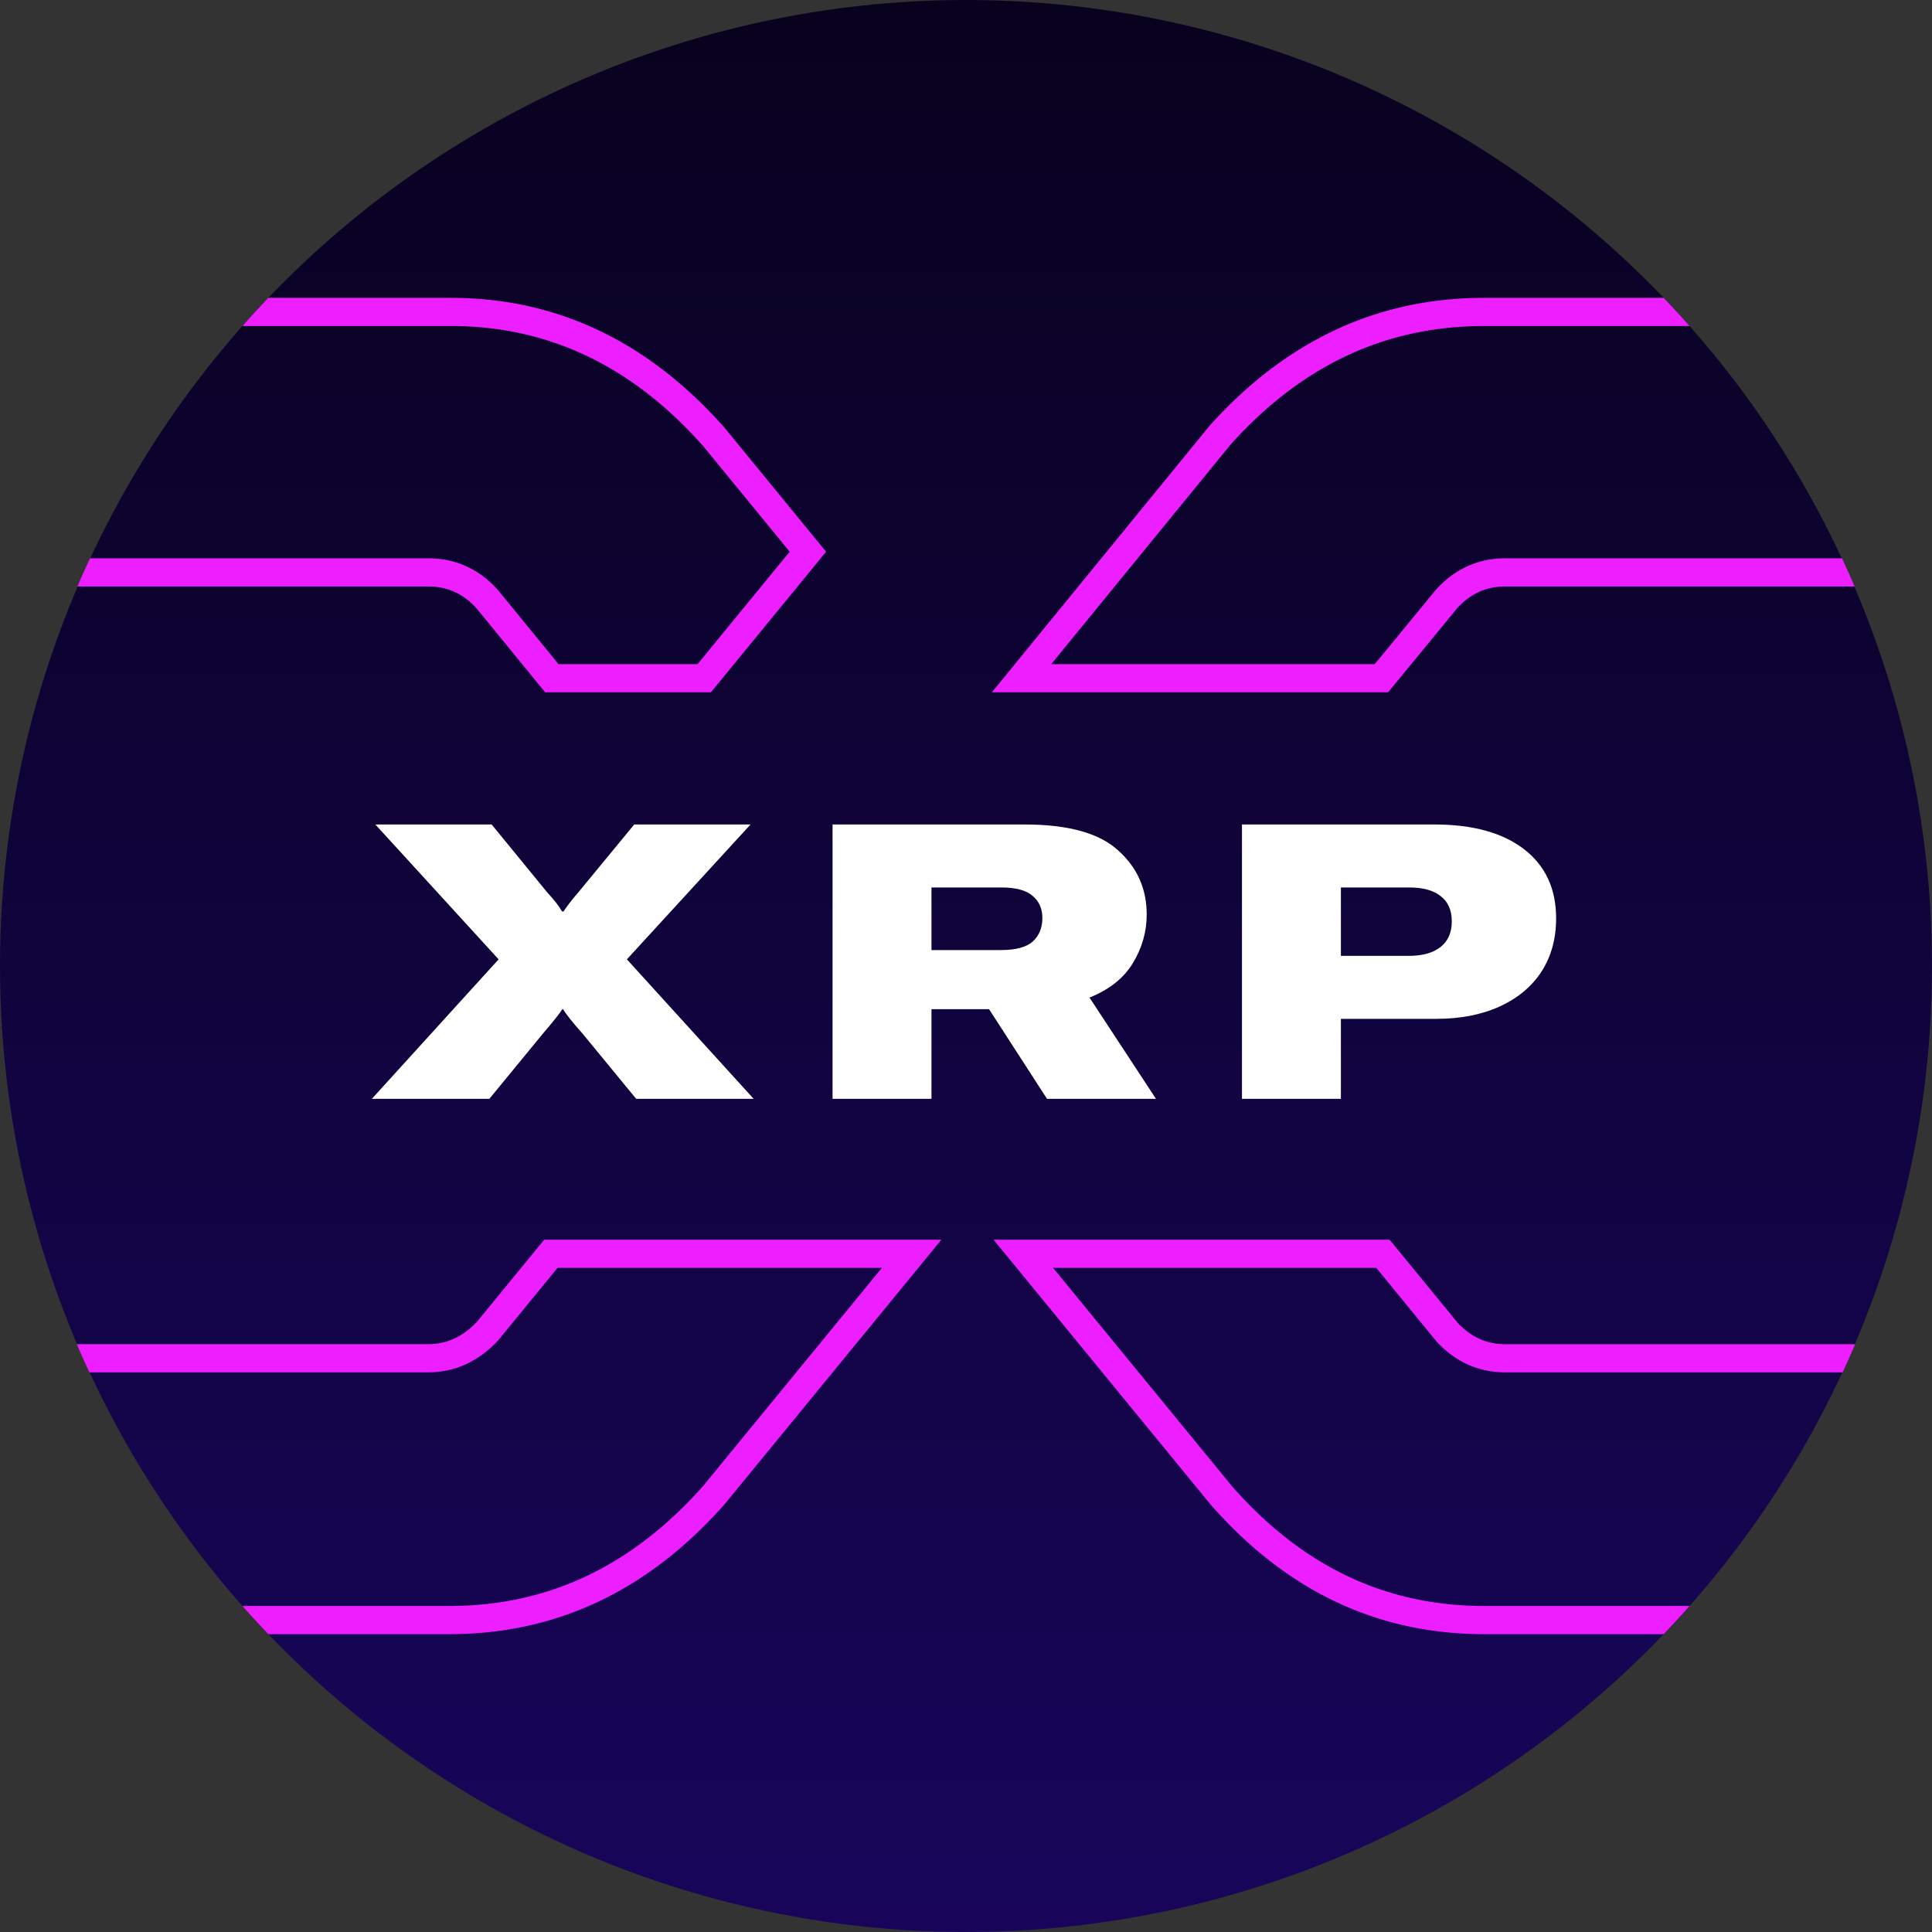 <svg width="480" height="480" viewBox="0 0 480 480" fill="none" xmlns="http://www.w3.org/2000/svg"><rect x="0" y="0" width="480" height="480" fill="#333333" stroke="none"/><circle cx="240" cy="240" r="240" fill="url(#paint0_linear)"/><path d="M413.332 74h-44.615c-26.479 0-49.238 10.625-68.278 31.874L246.427 172h98.441l16.957-20.643c3.287-3.762 7.334-5.647 12.149-5.647h86.795a236.19 236.19 0 00-3.128-7h-83.667c-6.927 0-12.865 2.828-17.42 8.042l-.07.08L341.559 165h-80.376l44.574-54.572C323.562 90.611 344.443 81 368.717 81h51.061a240.48 240.48 0 00-6.446-7zM66.667 406h45.017c26.479 0 49.239-10.732 68.278-32.205L233.888 308h-98.686l-16.626 20.303c-3.508 3.771-7.554 5.648-12.149 5.648H19.086a238.894 238.894 0 003.114 7h84.227c6.778 0 12.614-2.87 17.274-7.88l.151-.162L138.518 315H219.1l-44.464 54.252C156.819 389.299 135.94 399 111.684 399H60.221a240.688 240.688 0 006.446 7zm394.243-72.04h-86.936c-4.603 0-8.535-1.77-11.822-5.317L345.245 308h-98.397l53.918 65.795C319.585 395.268 342.238 406 368.717 406h44.615a239.704 239.704 0 006.446-7h-51.061c-24.257 0-45.021-9.701-62.611-29.732L261.634 315h80.296l14.942 18.244.145.156c4.535 4.895 10.294 7.56 16.957 7.56h83.821a239.708 239.708 0 003.115-7zM19.23 145.71h87.197c4.816 0 8.862 1.885 12.149 5.647L135.439 172h41.187l28.614-34.922-25.278-30.873C160.923 84.741 138.269 74 112.011 74H66.667a241.47 241.47 0 00-6.446 7h51.79c24.015 0 44.794 9.694 62.624 29.748l21.557 26.328L173.312 165H138.76l-14.836-18.161-.077-.087c-4.554-5.214-10.493-8.042-17.42-8.042H22.358a238.014 238.014 0 00-3.127 7z" fill="#ED1EFF"/><path d="M93.255 204.84h28.896l13.824 16.896c1.728 1.856 2.944 3.424 3.648 4.704h.384c.832-1.28 2.048-2.848 3.648-4.704l13.92-16.896h28.896l-30.72 33.504L187.239 273h-29.184l-13.344-16.224c-2.56-2.88-4.16-4.896-4.8-6.048h-.192c-.64 1.024-2.272 3.072-4.896 6.144L121.575 273H92.391l31.488-34.656-30.624-33.504zm152.472 45.888h-14.304V273h-24.576v-68.16h47.712c10.816 0 18.56 2.144 23.232 6.432 4.736 4.224 7.104 9.536 7.104 15.936 0 4.288-1.152 8.32-3.456 12.096-2.24 3.712-5.824 6.56-10.752 8.544L287.199 273h-27.072l-14.4-22.272zm-14.304-14.688h17.28c3.648 0 6.272-.704 7.872-2.112 1.6-1.472 2.4-3.424 2.4-5.856 0-2.304-.8-4.128-2.4-5.472-1.6-1.408-4.192-2.112-7.776-2.112h-17.376v15.552zm124.951-31.2c9.536 0 16.96 2.048 22.272 6.144 5.312 4.096 7.968 9.824 7.968 17.184 0 5.056-1.216 9.472-3.648 13.248-2.432 3.712-5.888 6.592-10.368 8.64-4.48 2.048-9.728 3.072-15.744 3.072h-23.712V273h-24.576v-68.16h47.808zm-6.336 32.64c3.392 0 6.016-.736 7.872-2.208 1.856-1.472 2.784-3.584 2.784-6.336 0-2.752-.896-4.832-2.688-6.24-1.792-1.472-4.416-2.208-7.872-2.208h-16.992v16.992h16.896z" fill="#fff"/><defs><linearGradient id="paint0_linear" x1="240" y1="0" x2="240" y2="701.818" gradientUnits="userSpaceOnUse"><stop stop-color="#08021E"/><stop offset="1" stop-color="#1F0777"/></linearGradient></defs></svg>